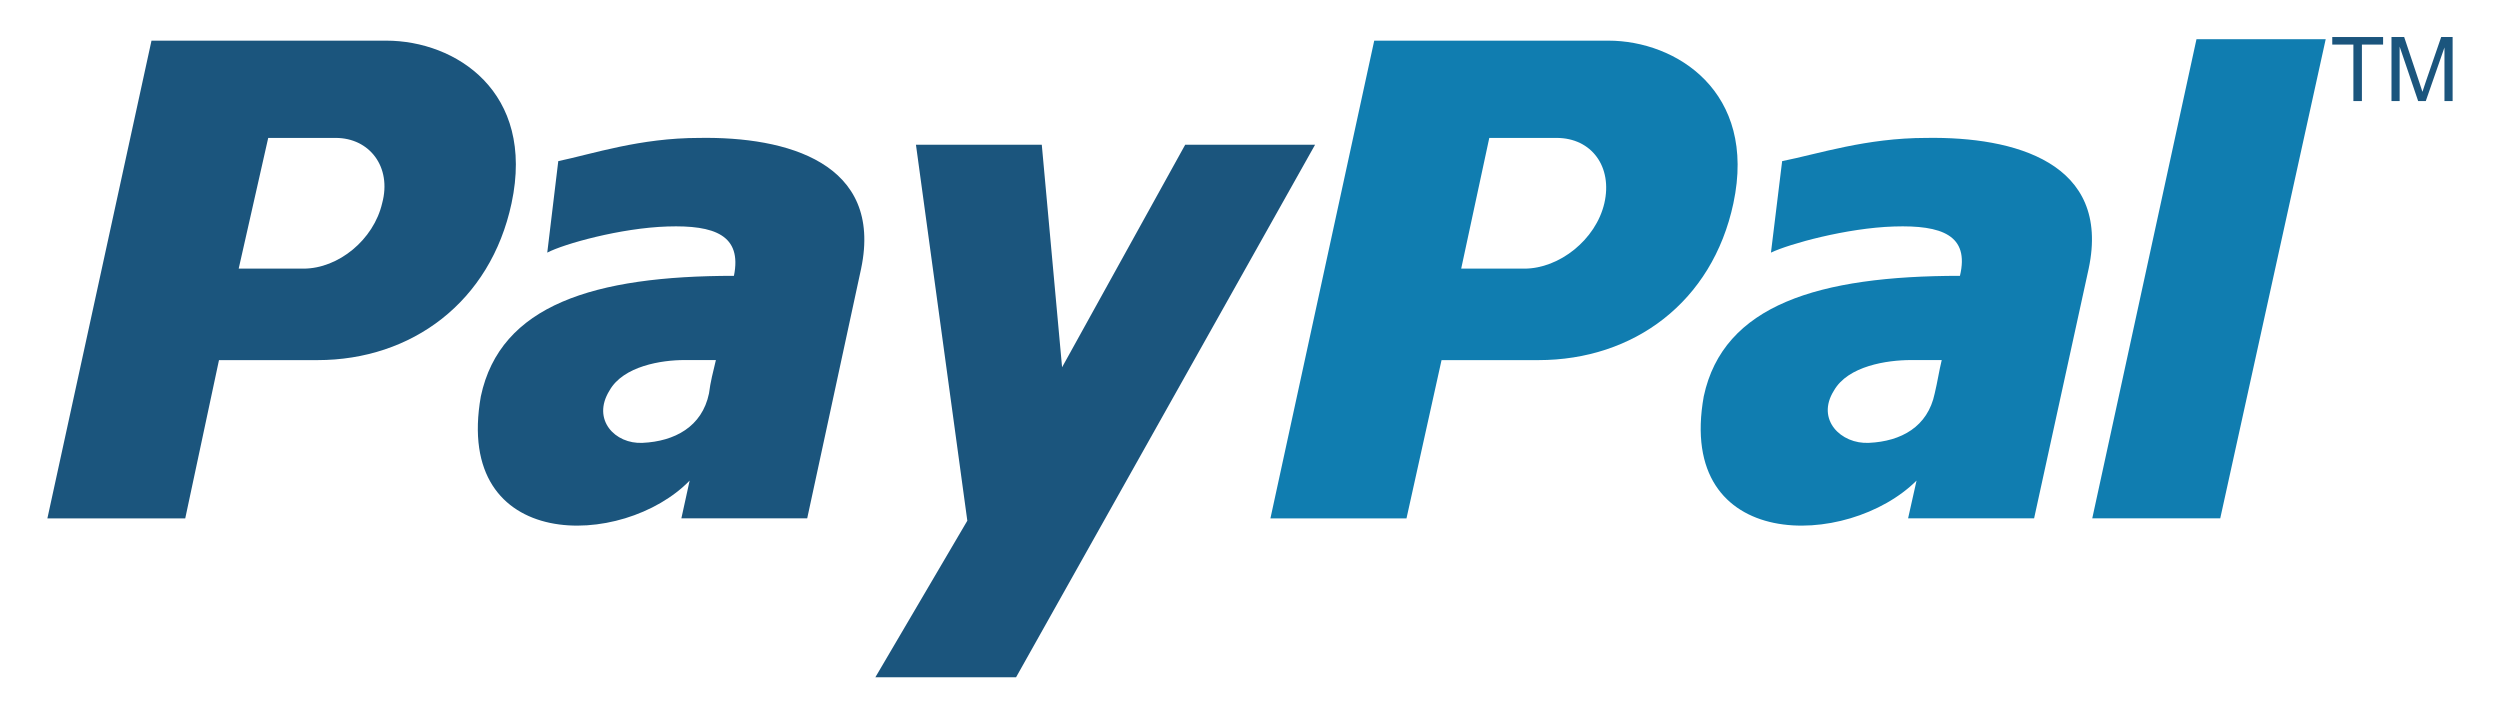 <svg width="42" height="12" viewBox="0 0 42 12" fill="none" xmlns="http://www.w3.org/2000/svg">
<path d="M32.362 2.317C31.351 2.317 30.552 2.585 29.94 2.707L29.752 4.244C30.058 4.098 31.022 3.83 31.821 3.805C32.621 3.78 33.091 3.951 32.927 4.634C30.552 4.634 28.952 5.122 28.623 6.659C28.152 9.294 31.046 9.221 32.198 8.074L32.056 8.708H34.173L35.09 4.512C35.466 2.731 33.844 2.293 32.362 2.317ZM32.503 6.61C32.386 7.171 31.939 7.415 31.398 7.44C30.928 7.464 30.504 7.049 30.81 6.562C31.046 6.147 31.704 6.049 32.104 6.049C32.268 6.049 32.457 6.049 32.621 6.049C32.574 6.244 32.55 6.415 32.503 6.61Z" fill="#107DB0"/>
<path d="M36.901 0.658L35.15 8.708H37.3L39.072 0.658H36.901Z" fill="#107DB0"/>
<path d="M27.023 0.683H23.087L21.343 8.709H23.629L24.218 6.05H25.845C27.448 6.05 28.768 5.074 29.121 3.415C29.521 1.536 28.154 0.683 27.023 0.683ZM26.953 3.415C26.811 4.025 26.198 4.513 25.609 4.513H24.548L25.02 2.317H26.151C26.741 2.317 27.094 2.805 26.953 3.415Z" fill="#107DB0"/>
<path d="M11.749 2.317C10.75 2.317 9.96 2.585 9.379 2.707L9.194 4.244C9.472 4.098 10.425 3.83 11.214 3.805C12.005 3.78 12.469 3.951 12.33 4.634C9.983 4.634 8.404 5.122 8.078 6.659C7.614 9.294 10.471 9.221 11.586 8.074L11.447 8.708H13.561L14.467 4.512C14.839 2.731 13.212 2.293 11.749 2.317ZM11.911 6.61C11.795 7.171 11.331 7.415 10.796 7.44C10.332 7.464 9.937 7.049 10.239 6.562C10.471 6.147 11.121 6.049 11.493 6.049C11.679 6.049 11.841 6.049 12.027 6.049C11.981 6.244 11.935 6.415 11.911 6.61Z" fill="#1B557D"/>
<path d="M15.388 2.432H17.502L17.843 6.17L19.911 2.432H22.093L17.07 11.378H14.706L16.251 8.748L15.388 2.432Z" fill="#1B557D"/>
<path d="M6.491 0.683H2.545L0.796 8.709H3.112L3.679 6.05H5.333C6.916 6.05 8.24 5.074 8.594 3.415C8.996 1.536 7.649 0.683 6.491 0.683ZM6.42 3.415C6.278 4.025 5.688 4.513 5.097 4.513H4.01L4.506 2.317H5.64C6.208 2.317 6.585 2.805 6.42 3.415Z" fill="#1B557D"/>
<path d="M39.537 1.698V0.749H39.182V0.622H40.036V0.749H39.68V1.698H39.537Z" fill="#1B557D"/>
<path d="M40.177 1.698V0.622H40.39L40.645 1.384C40.669 1.455 40.686 1.508 40.697 1.543C40.709 1.504 40.728 1.446 40.754 1.371L41.012 0.622H41.204V1.698H41.067V0.797L40.753 1.698H40.625L40.314 0.783V1.698H40.177Z" fill="#1B557D"/>
</svg>
